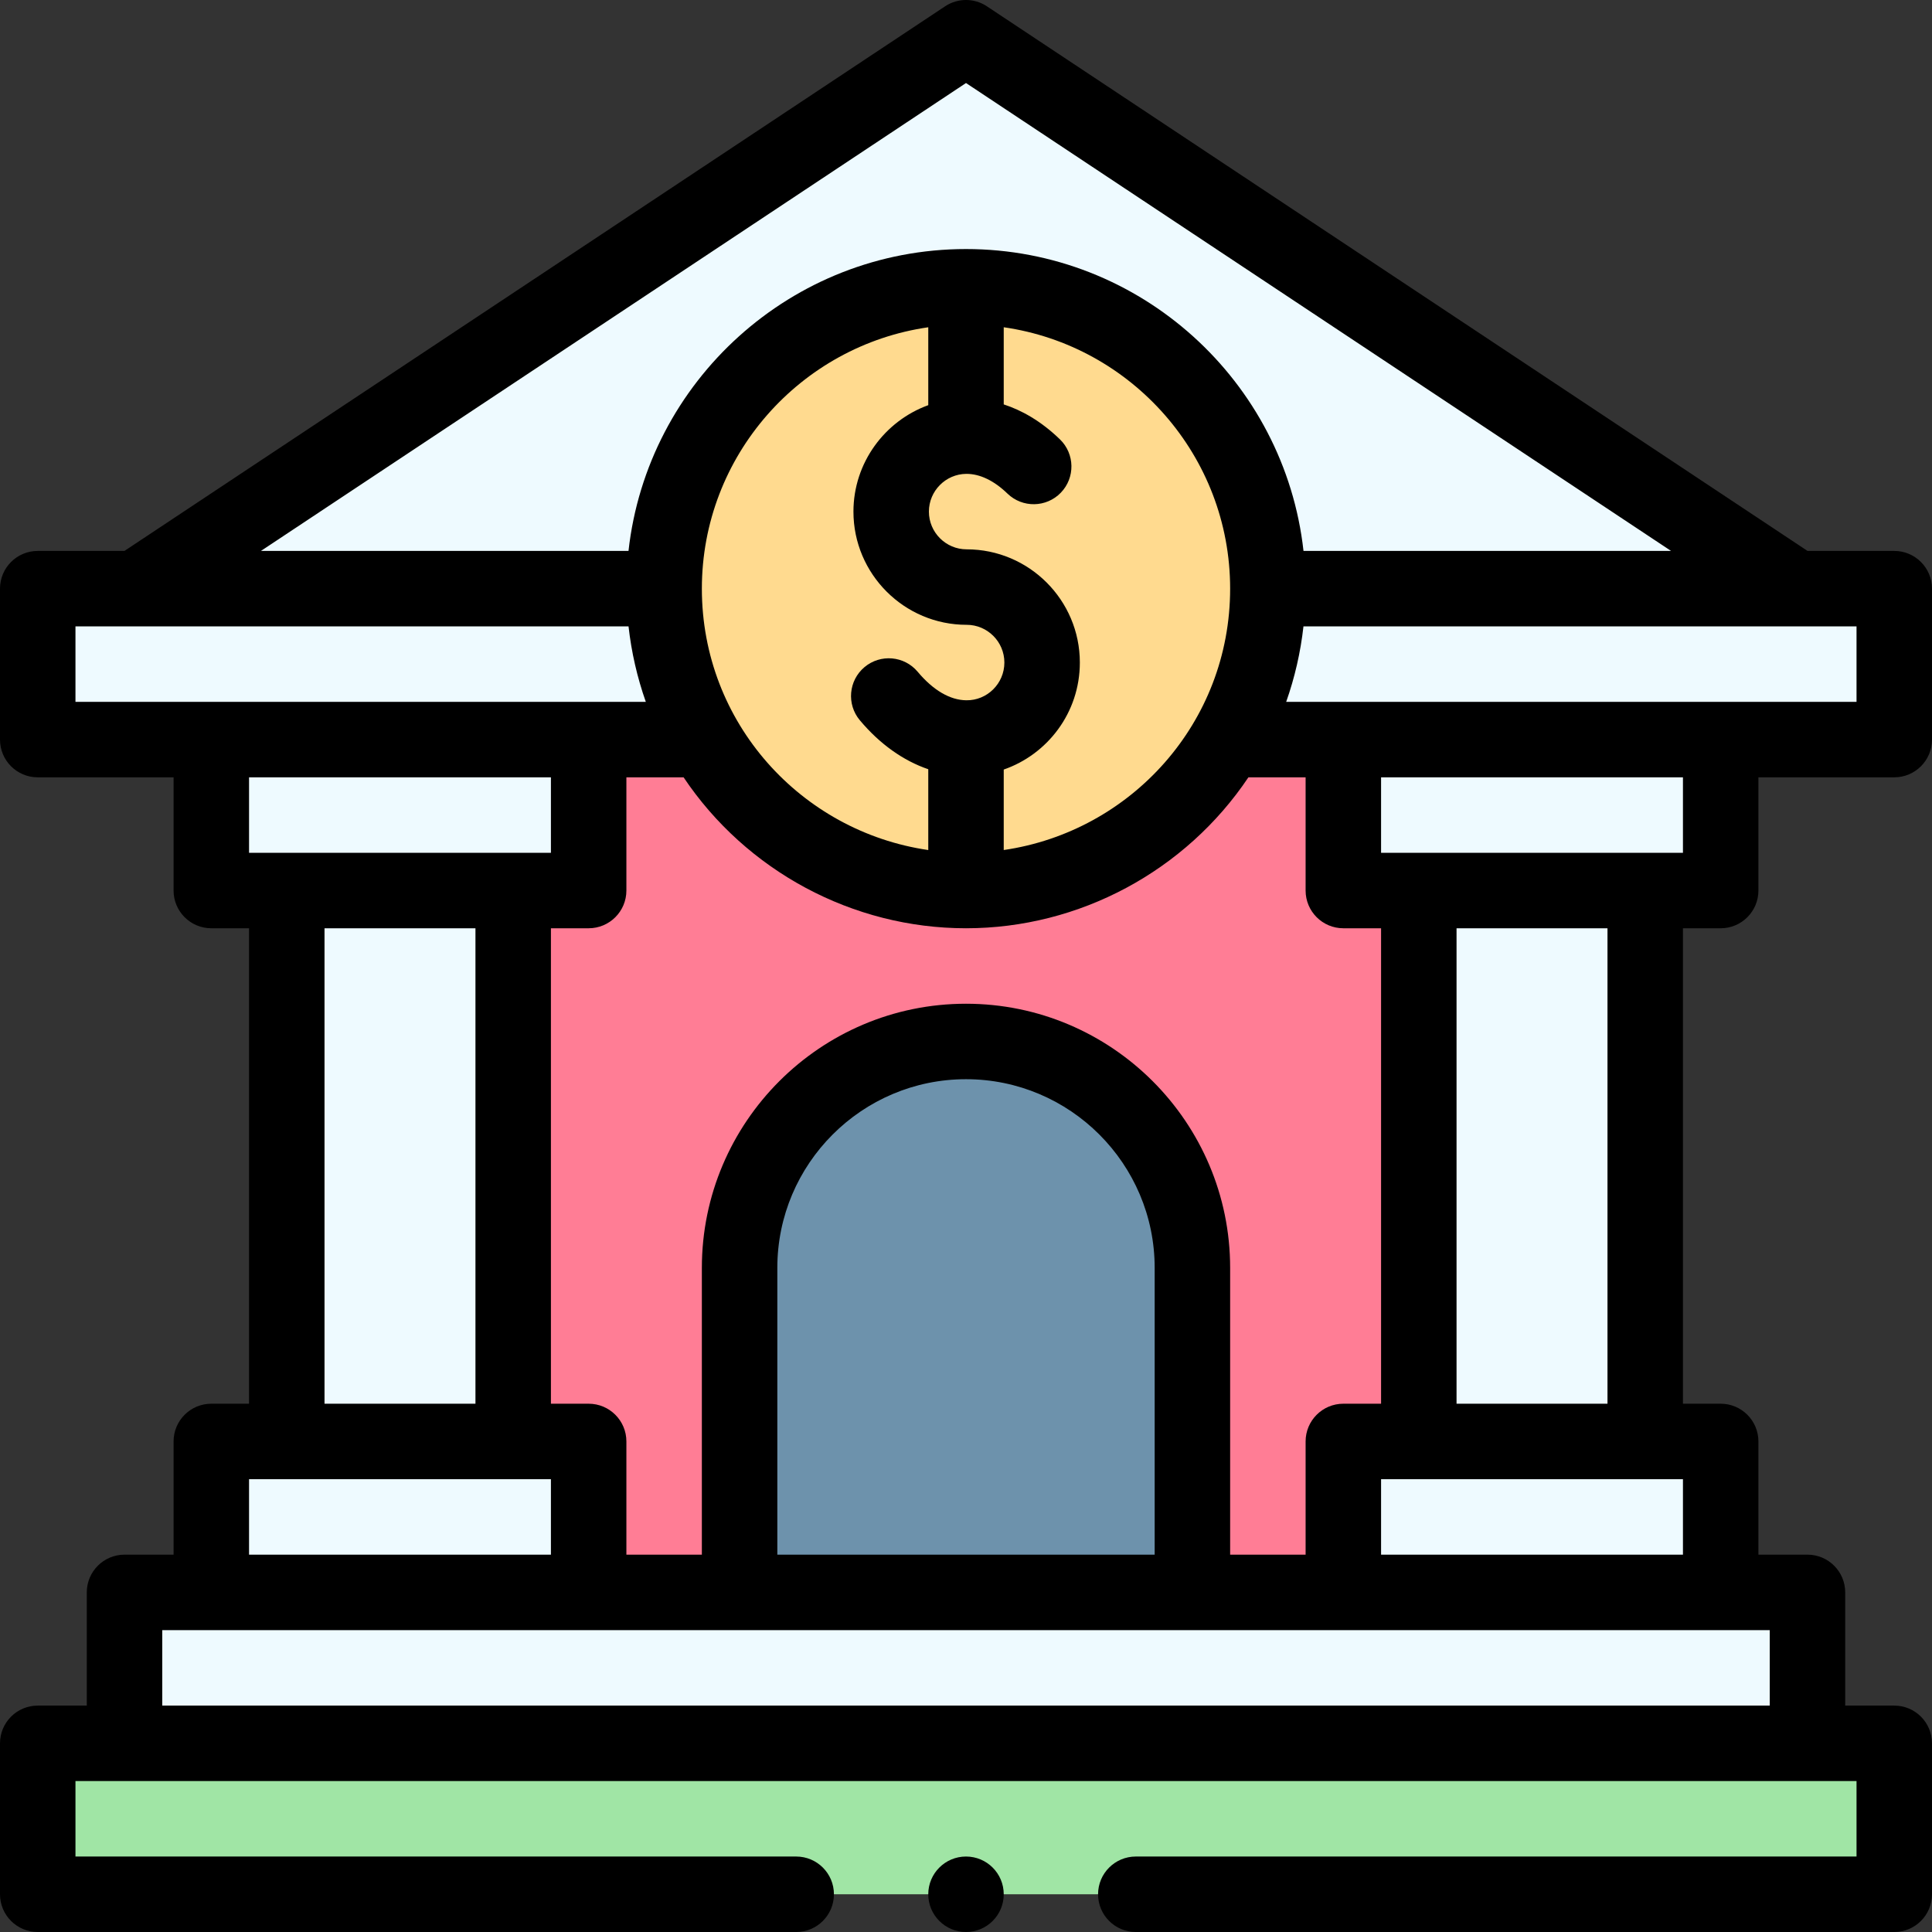 <svg id="Capa_1" enable-background="new 0 0 512 512" height="512" viewBox="0 0 512 512" width="512" xmlns="http://www.w3.org/2000/svg"><rect x="0" y="0" width="512" height="512" fill="#333333" stroke="none"/><g><g><path d="m136 196h240v226h-240z" fill="#ff7d95"/><path d="m456 236v-40h46v-40h-26l-220-146-220 146h-26v40h46v40h20v146h-20v40h-23v40h446v-40h-23v-40h-20v-146zm-80 146h-20v40c-25.262 0-176.263 0-200 0v-40h-20v-146h20v-40h200v40h20z" fill="#eefaff"/><path d="m502 462v40h-492v-40z" fill="#a0e5a5"/><path d="m316 336v86h-120v-86c0-33.14 26.86-60 60-60s60 26.86 60 60z" fill="#6d92ac"/><circle cx="256" cy="156" fill="#ffda8f" r="80"/></g><g><path d="m502 146h-22.984l-217.486-144.332c-3.35-2.225-7.709-2.225-11.059 0l-217.487 144.332h-22.984c-5.522 0-10 4.478-10 10v40c0 5.522 4.478 10 10 10h36v30c0 5.522 4.478 10 10 10h10v126h-10c-5.522 0-10 4.478-10 10v30h-13c-5.522 0-10 4.478-10 10v30h-13c-5.522 0-10 4.478-10 10v40c0 5.522 4.478 10 10 10h201c5.522 0 10-4.478 10-10s-4.478-10-10-10h-191v-20h472v20h-191c-5.522 0-10 4.478-10 10s4.478 10 10 10h201c5.522 0 10-4.478 10-10v-40c0-5.522-4.478-10-10-10h-13v-30c0-5.522-4.478-10-10-10h-13v-30c0-5.522-4.478-10-10-10h-10v-126h10c5.522 0 10-4.478 10-10v-30h36c5.522 0 10-4.478 10-10v-40c0-5.522-4.477-10-10-10zm-246-123.998 186.847 123.998h-97.406c-4.991-44.937-43.196-80-89.441-80s-84.451 35.063-89.441 80h-97.406zm100 223.998h10v126h-10c-5.522 0-10 4.478-10 10v30h-20v-76c0-38.598-31.402-70-70-70s-70 31.402-70 70v76h-20v-30c0-5.522-4.478-10-10-10h-10v-126h10c5.522 0 10-4.478 10-10v-30h15.159c16.626 24.812 44.785 40 74.841 40 30.053 0 58.21-15.186 74.841-40h15.159v30c0 5.523 4.478 10 10 10zm90 146v20h-80v-20zm-60-20v-126h40v126zm-80-36v76h-100v-76c0-27.57 22.43-50 50-50s50 22.43 50 50zm-240-110v-20h80v20zm60 20v126h-40v-126zm130.17-80.419c5.514 0 10 4.486 10 10 0 5.589-4.579 10.079-10.078 10-4.328-.039-8.788-2.651-12.897-7.554-3.549-4.233-9.855-4.788-14.088-1.239-4.232 3.548-4.788 9.854-1.24 14.087 5.287 6.307 11.518 10.723 18.134 12.979v21.415c-33.68-4.904-60-33.706-60-69.267 0-35.202 26.124-64.406 60-69.274v20.643c-11.541 4.19-19.83 15.282-19.83 28.212-.001 16.54 13.457 29.998 29.999 29.998zm24.725-49.146c-5.13-4.965-10.269-7.757-14.895-9.263v-20.446c33.876 4.869 60 34.073 60 69.274 0 35.563-26.318 64.363-60 69.267v-21.328c11.516-3.982 20.17-14.992 20.17-28.359 0-16.542-13.458-30-30-30-5.514 0-10-4.486-10-10 0-5.47 4.446-9.955 9.9-10 .024 0 .049-.001.073-.001 3.561 0 7.309 1.807 10.843 5.227 3.968 3.843 10.301 3.738 14.14-.231 3.841-3.969 3.738-10.299-.231-14.14zm-260.895 69.565v-20h146.568c.763 6.828 2.302 13.54 4.581 20zm46 206h80v20h-80zm403 40v20h-426v-20zm-23-206h-80v-20h80zm46-40h-151.148c2.279-6.459 3.818-13.171 4.58-20h146.568z"/><circle cx="256" cy="502" r="10"/></g></g></svg>